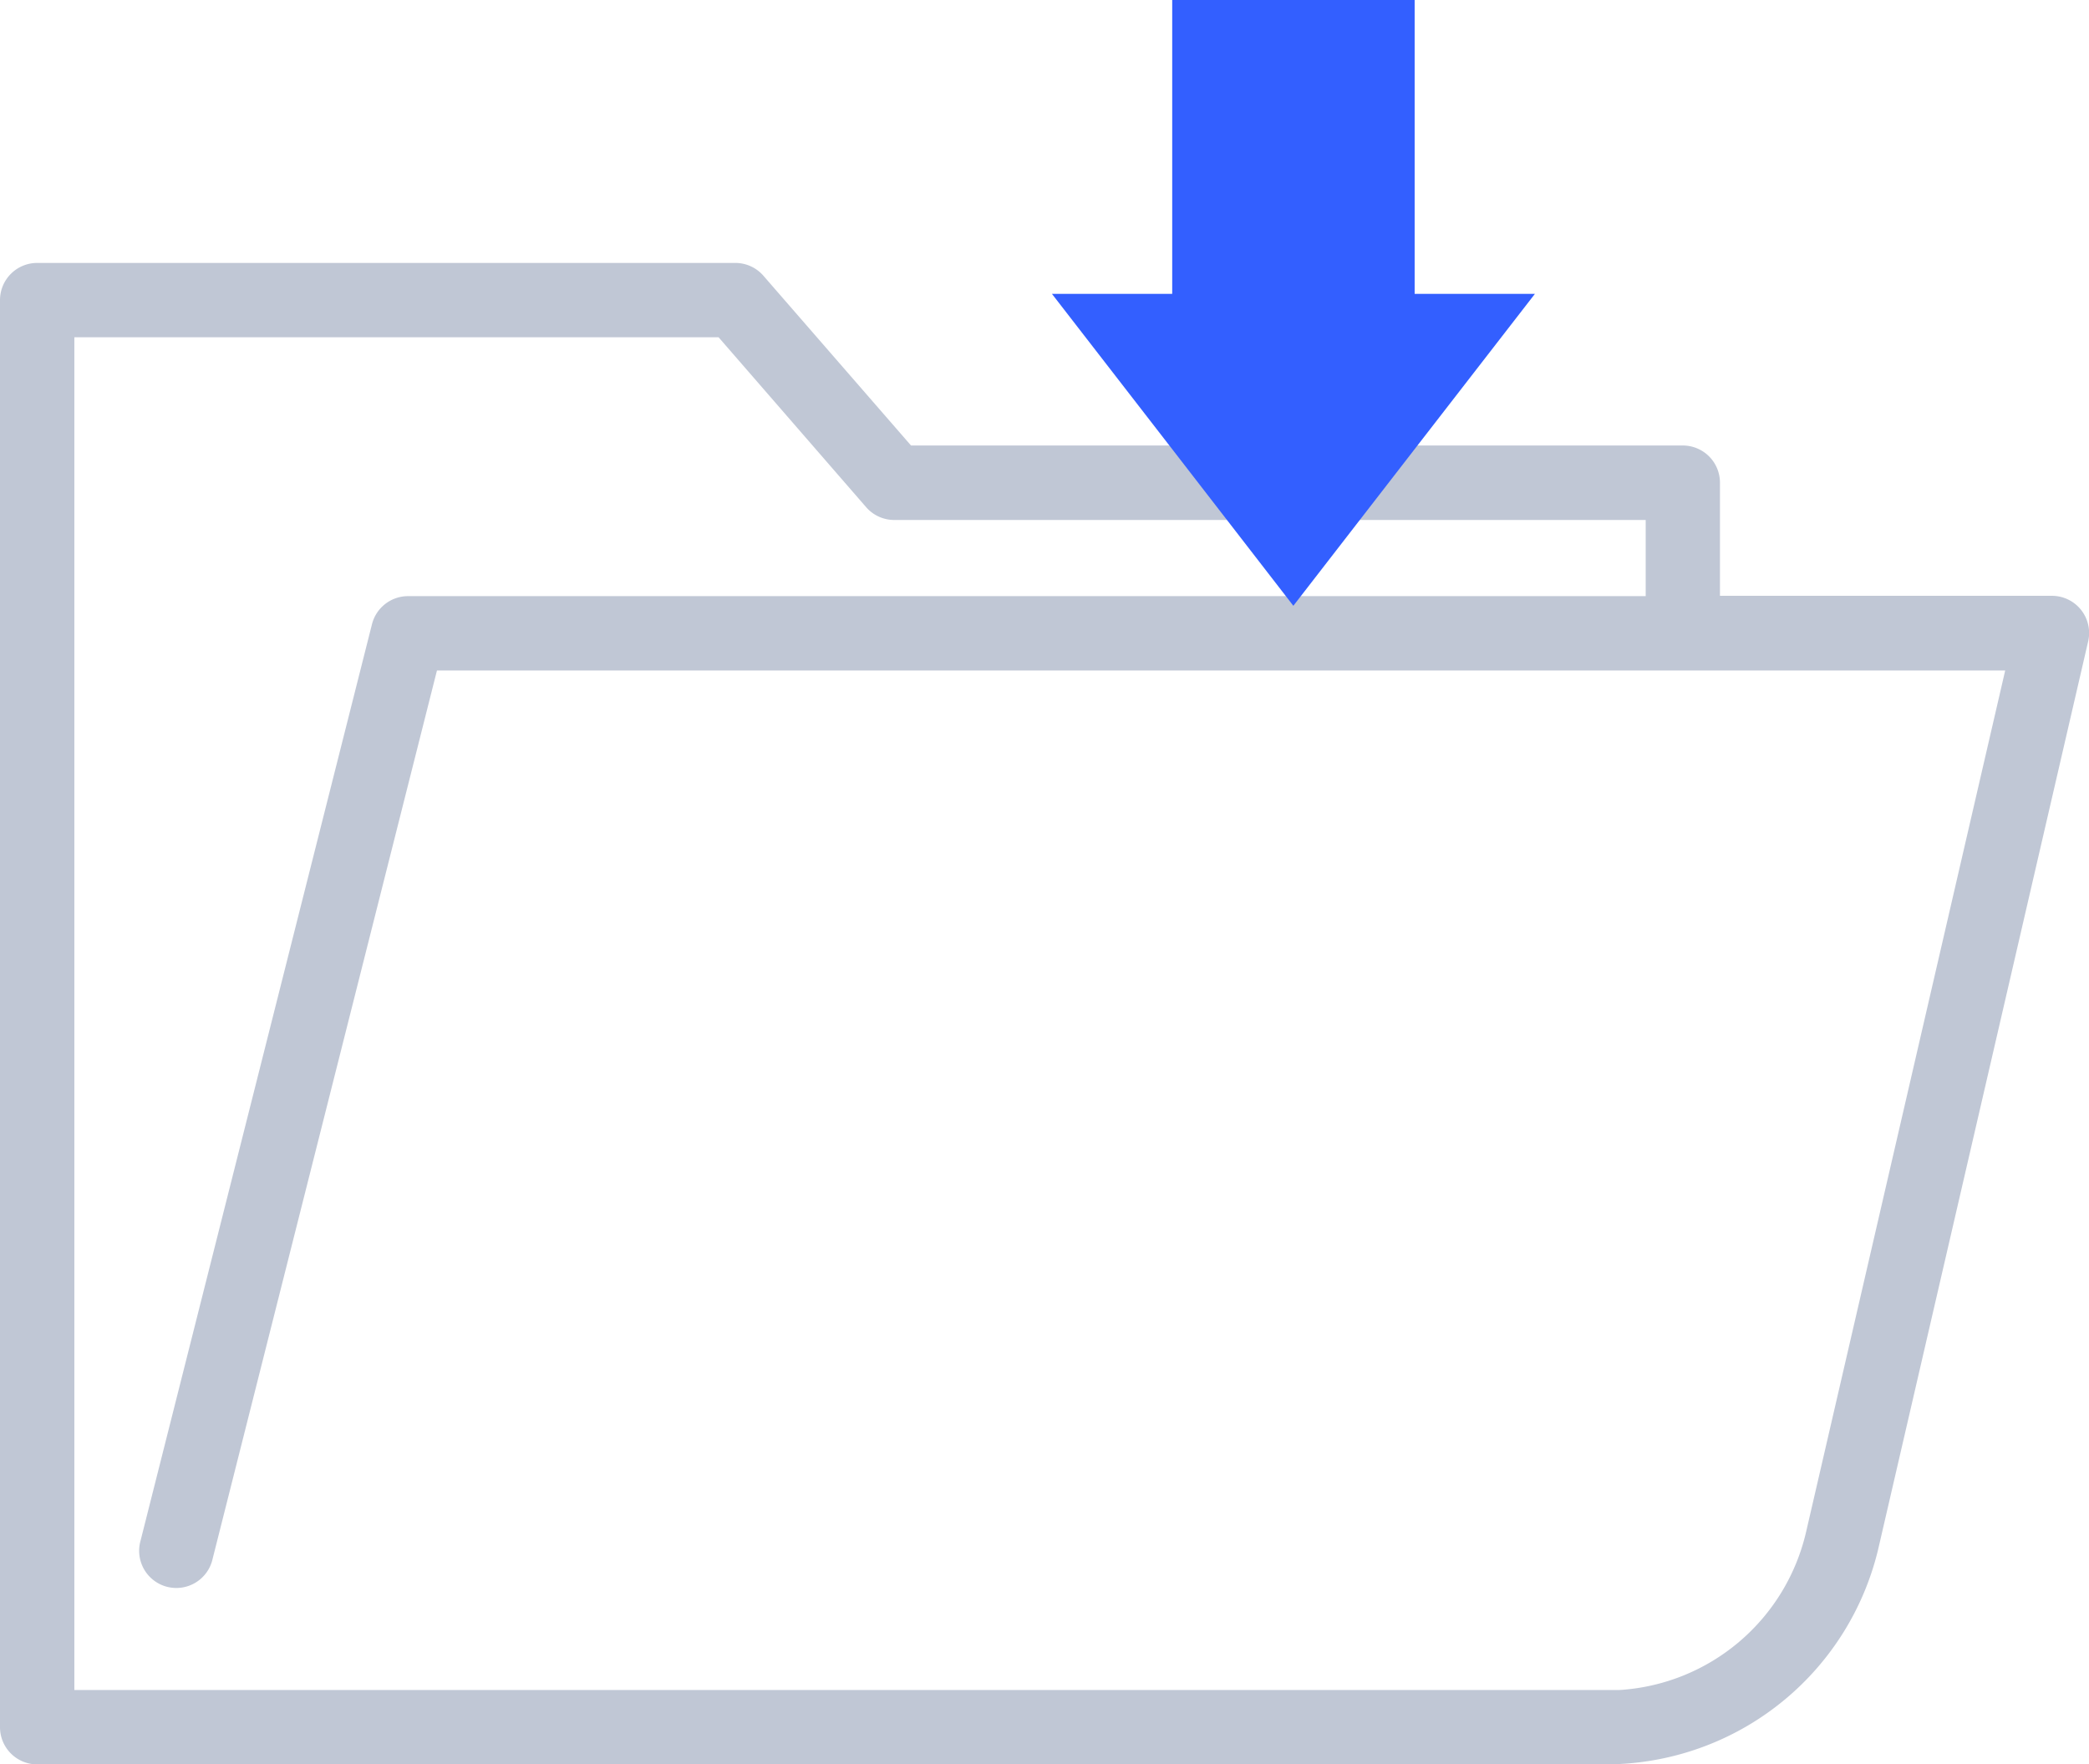 <svg id="그룹_27935" data-name="그룹 27935" xmlns="http://www.w3.org/2000/svg" xmlns:xlink="http://www.w3.org/1999/xlink" width="51.699" height="43.662" viewBox="0 0 51.699 43.662">
  <defs>
    <clipPath id="clip-path">
      <rect id="사각형_29087" data-name="사각형 29087" width="51.699" height="43.663" fill="none"/>
    </clipPath>
  </defs>
  <g id="그룹_27933" data-name="그룹 27933" clip-path="url(#clip-path)">
    <path id="패스_85622" data-name="패스 85622" d="M40.074,42.463H.92a.92.92,0,0,1-.92-.92V6.226a.92.92,0,0,1,.92-.92H18.2a.92.92,0,0,1,.694.318l3.652,4.2h19.1a.92.92,0,0,1,.92.92v2.8h8.212a.92.92,0,0,1,.9,1.128l-5.2,22.482a6.936,6.936,0,0,1-6.4,5.3M1.84,40.623H40.074A5.063,5.063,0,0,0,44.7,36.7l4.925-21.308H10.814L5.262,37.376a.92.92,0,1,1-1.783-.451L9.206,14.246a.921.921,0,0,1,.892-.694h30.63V11.667H22.13a.919.919,0,0,1-.694-.316L17.784,7.146H1.84Z" transform="translate(0 1.201)" fill="#c0c7d5"/>
    <path id="합치기_17" data-name="합치기 17" d="M2.986,11.131,0,7.275H2.976V0h6V7.275h2.976L8.965,11.131,5.974,14.994Z" transform="translate(26.034 -0.002)" fill="#335fff" stroke="rgba(0,0,0,0)" stroke-miterlimit="10" stroke-width="1"/>
  </g>
</svg>
